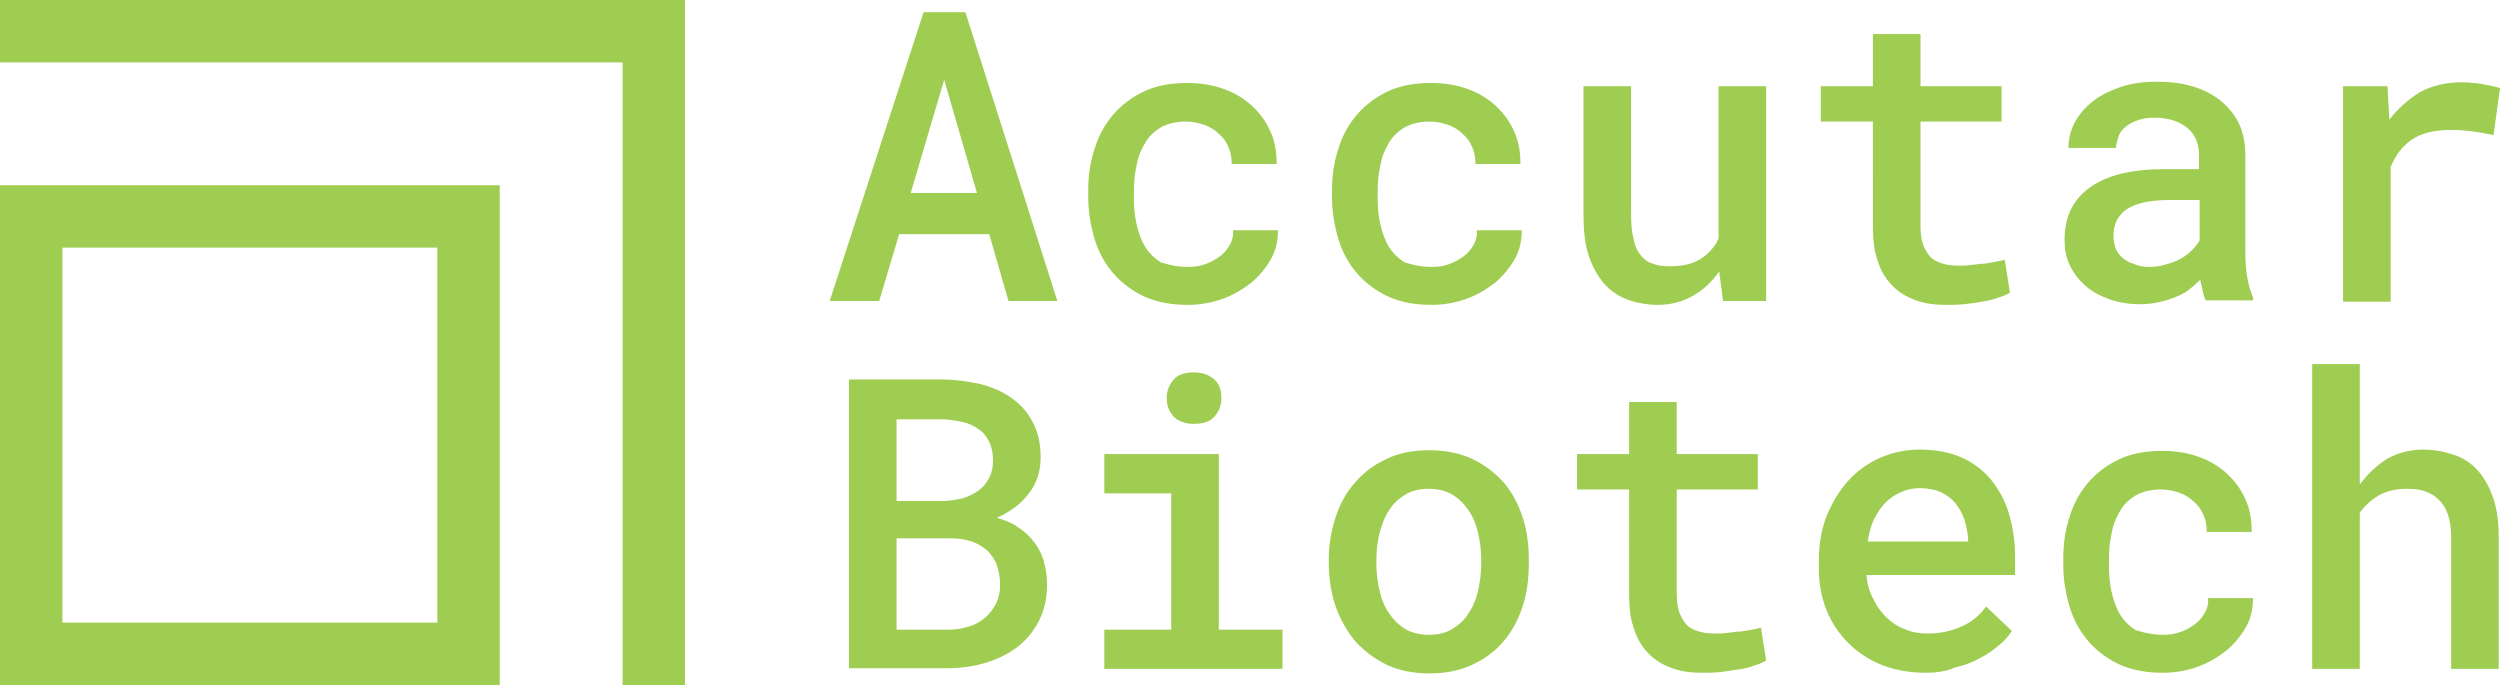 <?xml version="1.0" encoding="utf-8"?>
<!-- Generator: Adobe Illustrator 22.0.2, SVG Export Plug-In . SVG Version: 6.00 Build 0)  -->
<svg version="1.1" id="Layer_1" xmlns="http://www.w3.org/2000/svg" xmlns:xlink="http://www.w3.org/1999/xlink" x="0px" y="0px"
	 viewBox="0 0 388.7 106.5" style="enable-background:new 0 0 388.7 106.5;" xml:space="preserve">
<style type="text/css">
	.st0{fill:#9FCD51;}
</style>
<g>
	<path class="st0" d="M106.5,106.5h-9.7V9.7h0H0V0h106.5V106.5z M68,38.5H9.7v58.3H68V38.5 M77.7,28.8v77.7H0V28.8H77.7L77.7,28.8z"
		/>
	<g>
		<g>
			<g>
				<path class="st0" d="M153.8,36.4h-14l-3.1,10.4H129l14.6-44.9h6.5l14.3,44.9h-7.6L153.8,36.4z M141.6,30h10.3l-5.1-17.6
					L141.6,30z"/>
				<path class="st0" d="M184.7,41.5c0.9,0,1.8-0.1,2.6-0.4c0.9-0.3,1.6-0.7,2.3-1.2c0.7-0.5,1.2-1.1,1.6-1.8
					c0.4-0.7,0.6-1.5,0.5-2.3h7c0,1.6-0.3,3.1-1.1,4.5c-0.8,1.4-1.8,2.6-3.1,3.7c-1.3,1-2.8,1.9-4.5,2.5s-3.5,0.9-5.3,0.9
					c-2.6,0-4.8-0.4-6.8-1.3c-1.9-0.9-3.5-2.1-4.8-3.6c-1.3-1.5-2.3-3.3-2.9-5.3c-0.6-2-1-4.2-1-6.5v-1.1c0-2.3,0.3-4.4,1-6.5
					c0.6-2,1.6-3.8,2.9-5.3s2.9-2.7,4.8-3.6c1.9-0.9,4.2-1.3,6.7-1.3c2,0,3.9,0.3,5.6,0.9c1.7,0.6,3.2,1.5,4.4,2.6
					c1.2,1.1,2.2,2.4,2.9,4c0.7,1.5,1,3.2,1,5.1h-7c0-0.9-0.1-1.8-0.5-2.6c-0.3-0.8-0.8-1.5-1.5-2.1c-0.6-0.6-1.4-1.1-2.3-1.4
					c-0.9-0.3-1.8-0.5-2.8-0.5c-1.5,0-2.8,0.3-3.9,0.9c-1,0.6-1.9,1.4-2.5,2.5c-0.6,1-1.1,2.2-1.3,3.5c-0.3,1.3-0.4,2.6-0.4,3.9v1.1
					c0,1.4,0.1,2.7,0.4,4c0.3,1.3,0.7,2.5,1.3,3.5c0.6,1,1.4,1.8,2.5,2.5C181.8,41.2,183.1,41.5,184.7,41.5z"/>
				<path class="st0" d="M222.6,41.5c0.9,0,1.8-0.1,2.6-0.4c0.9-0.3,1.6-0.7,2.3-1.2c0.7-0.5,1.2-1.1,1.6-1.8
					c0.4-0.7,0.6-1.5,0.5-2.3h7c0,1.6-0.3,3.1-1.1,4.5c-0.8,1.4-1.8,2.6-3.1,3.7c-1.3,1-2.8,1.9-4.5,2.5s-3.5,0.9-5.3,0.9
					c-2.6,0-4.8-0.4-6.8-1.3c-1.9-0.9-3.5-2.1-4.8-3.6c-1.3-1.5-2.3-3.3-2.9-5.3c-0.6-2-1-4.2-1-6.5v-1.1c0-2.3,0.3-4.4,1-6.5
					c0.6-2,1.6-3.8,2.9-5.3c1.3-1.5,2.9-2.7,4.8-3.6c1.9-0.9,4.2-1.3,6.7-1.3c2,0,3.9,0.3,5.6,0.9c1.7,0.6,3.2,1.5,4.4,2.6
					c1.2,1.1,2.2,2.4,2.9,4c0.7,1.5,1,3.2,1,5.1h-7c0-0.9-0.1-1.8-0.5-2.6c-0.3-0.8-0.8-1.5-1.5-2.1c-0.6-0.6-1.4-1.1-2.3-1.4
					c-0.9-0.3-1.8-0.5-2.8-0.5c-1.5,0-2.8,0.3-3.9,0.9c-1,0.6-1.9,1.4-2.5,2.5c-0.6,1-1.1,2.2-1.3,3.5c-0.3,1.3-0.4,2.6-0.4,3.9v1.1
					c0,1.4,0.1,2.7,0.4,4c0.3,1.3,0.7,2.5,1.3,3.5c0.6,1,1.4,1.8,2.5,2.5C219.7,41.2,221,41.5,222.6,41.5z"/>
				<path class="st0" d="M267.3,42.2c-1.1,1.6-2.5,2.9-4.1,3.8c-1.6,0.9-3.4,1.4-5.4,1.4c-1.7,0-3.3-0.3-4.7-0.8
					c-1.4-0.5-2.7-1.4-3.7-2.5c-1-1.2-1.8-2.6-2.4-4.4c-0.6-1.8-0.8-4-0.8-6.5V13.4h7.4v19.8c0,1.6,0.1,2.9,0.4,4
					c0.2,1.1,0.6,1.9,1.1,2.5c0.5,0.6,1.1,1.1,1.9,1.3c0.7,0.3,1.6,0.4,2.7,0.4c2,0,3.6-0.4,4.8-1.2c1.2-0.8,2.1-1.8,2.7-3.1V13.4
					h7.4v33.4h-6.7L267.3,42.2z"/>
				<path class="st0" d="M298.6,5.3v8.1h12.6v5.5h-12.6v16c0,1.3,0.1,2.3,0.4,3.1c0.3,0.8,0.7,1.5,1.2,2s1.2,0.8,1.9,1
					c0.7,0.2,1.5,0.3,2.4,0.3c0.6,0,1.3,0,2-0.1c0.7-0.1,1.4-0.2,2-0.2c0.6-0.1,1.2-0.2,1.8-0.3c0.5-0.1,1-0.2,1.4-0.3l0.8,5.1
					c-0.5,0.3-1.2,0.6-1.9,0.8c-0.8,0.3-1.6,0.5-2.5,0.6c-0.9,0.2-1.8,0.3-2.8,0.4c-1,0.1-1.9,0.1-2.8,0.1c-1.7,0-3.2-0.2-4.6-0.7
					c-1.4-0.5-2.6-1.2-3.6-2.2c-1-1-1.8-2.2-2.3-3.8c-0.6-1.5-0.8-3.4-0.8-5.5V18.9h-8.1v-5.5h8.1V5.3H298.6z"/>
				<path class="st0" d="M343,46.8c-0.2-0.4-0.4-0.9-0.5-1.5c-0.1-0.6-0.3-1.1-0.4-1.8c-0.5,0.5-1.1,1-1.7,1.5
					c-0.6,0.5-1.4,0.9-2.2,1.2c-0.8,0.3-1.6,0.6-2.6,0.8c-0.9,0.2-1.9,0.3-2.9,0.3c-1.8,0-3.4-0.3-4.8-0.8c-1.4-0.5-2.7-1.2-3.7-2.1
					c-1-0.9-1.8-1.9-2.4-3.2c-0.6-1.2-0.8-2.5-0.8-3.9c0-3.6,1.3-6.3,4-8.2c2.7-1.9,6.5-2.8,11.5-2.8h5.4v-2.2
					c0-1.8-0.6-3.2-1.8-4.2c-1.2-1-2.9-1.6-5.1-1.6c-1,0-1.9,0.1-2.6,0.4c-0.7,0.2-1.4,0.6-1.9,1c-0.5,0.4-0.9,0.9-1.1,1.5
					c-0.2,0.6-0.4,1.2-0.4,1.8h-7.4c0-1.3,0.3-2.6,0.9-3.8c0.6-1.2,1.5-2.3,2.7-3.3c1.2-1,2.6-1.7,4.3-2.3c1.7-0.6,3.6-0.9,5.8-0.9
					c2,0,3.8,0.2,5.5,0.7c1.7,0.5,3.1,1.2,4.4,2.2c1.2,1,2.2,2.1,2.9,3.6c0.7,1.4,1,3.1,1,5v14.9c0,1.5,0.1,2.8,0.3,4
					c0.2,1.2,0.5,2.2,0.9,3.1v0.5H343z M334.1,41.5c0.9,0,1.8-0.1,2.7-0.4c0.8-0.2,1.6-0.5,2.3-0.9c0.7-0.4,1.2-0.8,1.7-1.3
					c0.5-0.5,0.9-1,1.2-1.5v-6.3h-4.7c-3,0-5.2,0.5-6.6,1.4c-1.4,1-2.1,2.3-2.1,4.1c0,0.7,0.1,1.3,0.3,1.9c0.2,0.6,0.6,1.1,1,1.5
					c0.5,0.4,1,0.8,1.8,1C332.3,41.3,333.2,41.5,334.1,41.5z"/>
				<path class="st0" d="M382.6,12.8c0.6,0,1.2,0,1.8,0.1c0.6,0,1.2,0.1,1.7,0.2c0.5,0.1,1,0.2,1.5,0.3c0.5,0.1,0.8,0.2,1.1,0.3
					l-1,7.3c-2.3-0.5-4.5-0.8-6.7-0.8c-2.5,0-4.5,0.5-6,1.5c-1.5,1-2.6,2.5-3.3,4.3v20.9h-7.4V13.4h6.9l0.3,5.2
					c1.4-1.8,3-3.2,4.8-4.3C378.2,13.3,380.3,12.8,382.6,12.8z"/>
				<path class="st0" d="M132,104V59h14.3c2.2,0,4.2,0.3,6.1,0.7c1.9,0.5,3.5,1.2,4.9,2.2c1.4,1,2.5,2.2,3.3,3.8
					c0.8,1.5,1.2,3.3,1.2,5.4c0,2.2-0.6,4.1-1.9,5.7c-1.2,1.6-2.9,2.8-4.9,3.7c1.3,0.4,2.4,0.8,3.3,1.5c1,0.6,1.8,1.4,2.5,2.3
					c0.7,0.9,1.2,1.9,1.5,3c0.3,1.1,0.5,2.3,0.5,3.5c0,2.1-0.4,4-1.2,5.6c-0.8,1.6-1.9,3-3.3,4.1c-1.4,1.1-3,1.9-4.9,2.5
					c-1.9,0.6-4,0.9-6.2,0.9H132z M139.4,77.9h7.1c1.1,0,2.1-0.2,3.1-0.4c1-0.3,1.8-0.7,2.5-1.2c0.7-0.5,1.3-1.2,1.7-2
					c0.4-0.8,0.6-1.7,0.6-2.7c0-1.1-0.2-2.1-0.6-2.9c-0.4-0.8-0.9-1.5-1.7-2c-0.7-0.5-1.5-0.9-2.5-1.1c-1-0.2-2-0.4-3.2-0.4h-7V77.9
					z M139.4,83.6v14.3h8.1c1.2,0,2.2-0.2,3.2-0.5c1-0.3,1.8-0.8,2.5-1.4c0.7-0.6,1.2-1.3,1.7-2.2c0.4-0.9,0.6-1.8,0.6-2.9
					c0-1.1-0.2-2.1-0.5-3c-0.3-0.9-0.9-1.7-1.5-2.3c-0.7-0.6-1.5-1.1-2.4-1.4c-0.9-0.3-2-0.5-3.2-0.5H139.4z"/>
				<path class="st0" d="M171.7,70.6h17.8v27.3h9.9v6.1h-27.7v-6.1h10.4V76.7h-10.4V70.6z M181.4,61.9c0-1.2,0.4-2.1,1.1-2.9
					c0.7-0.8,1.8-1.1,3.1-1.1c1.4,0,2.4,0.4,3.2,1.1c0.8,0.7,1.1,1.7,1.1,2.9c0,1.2-0.4,2.1-1.1,2.9c-0.7,0.8-1.8,1.1-3.2,1.1
					c-1.3,0-2.4-0.4-3.1-1.1C181.8,64,181.4,63.1,181.4,61.9z"/>
				<path class="st0" d="M206.6,87c0-2.4,0.4-4.6,1.1-6.7c0.7-2.1,1.7-3.9,3.1-5.4c1.3-1.5,2.9-2.7,4.9-3.6c1.9-0.9,4.1-1.3,6.5-1.3
					c2.4,0,4.6,0.4,6.6,1.3c1.9,0.9,3.5,2.1,4.9,3.6c1.3,1.5,2.3,3.3,3,5.4c0.7,2.1,1,4.3,1,6.7v0.6c0,2.4-0.3,4.7-1,6.8
					c-0.7,2.1-1.7,3.9-3,5.4c-1.3,1.5-2.9,2.7-4.9,3.6s-4.1,1.3-6.5,1.3c-2.5,0-4.6-0.4-6.6-1.3c-1.9-0.9-3.5-2.1-4.9-3.6
					c-1.3-1.5-2.3-3.3-3.1-5.4c-0.7-2.1-1.1-4.3-1.1-6.8V87z M214,87.6c0,1.5,0.2,3,0.5,4.3c0.3,1.3,0.8,2.5,1.5,3.5
					c0.7,1,1.5,1.8,2.5,2.4c1,0.6,2.3,0.9,3.7,0.9c1.4,0,2.6-0.3,3.6-0.9c1-0.6,1.9-1.4,2.5-2.4c0.7-1,1.2-2.2,1.5-3.5
					c0.3-1.3,0.5-2.8,0.5-4.3V87c0-1.5-0.2-2.9-0.5-4.2c-0.3-1.3-0.8-2.5-1.5-3.5c-0.7-1-1.5-1.8-2.5-2.4c-1-0.6-2.2-0.9-3.7-0.9
					c-1.4,0-2.6,0.3-3.6,0.9c-1,0.6-1.9,1.4-2.5,2.4c-0.7,1-1.1,2.2-1.5,3.5c-0.3,1.3-0.5,2.7-0.5,4.2V87.6z"/>
				<path class="st0" d="M260.7,62.5v8.1h12.6v5.5h-12.6v16c0,1.3,0.1,2.3,0.4,3.1c0.3,0.8,0.7,1.5,1.2,2s1.2,0.8,1.9,1
					c0.7,0.2,1.5,0.3,2.4,0.3c0.6,0,1.3,0,2-0.1c0.7-0.1,1.4-0.2,2-0.2c0.6-0.1,1.2-0.2,1.8-0.3c0.5-0.1,1-0.2,1.4-0.3l0.8,5.1
					c-0.5,0.3-1.2,0.6-1.9,0.8c-0.8,0.3-1.6,0.5-2.5,0.6s-1.8,0.3-2.8,0.4c-1,0.1-1.9,0.1-2.8,0.1c-1.7,0-3.2-0.2-4.6-0.7
					c-1.4-0.5-2.6-1.2-3.6-2.2c-1-1-1.8-2.2-2.3-3.8c-0.6-1.5-0.8-3.4-0.8-5.5V76.1h-8.1v-5.5h8.1v-8.1H260.7z"/>
				<path class="st0" d="M299.4,104.6c-2.5,0-4.7-0.4-6.8-1.2c-2-0.8-3.8-2-5.2-3.4c-1.4-1.4-2.6-3.1-3.4-5.1
					c-0.8-2-1.2-4.1-1.2-6.4v-1.3c0-2.7,0.4-5,1.3-7.2c0.9-2.1,2-3.9,3.4-5.4c1.4-1.5,3.1-2.7,5-3.5c1.9-0.8,3.9-1.2,6-1.2
					c2.4,0,4.6,0.4,6.4,1.2c1.9,0.8,3.4,2,4.6,3.4c1.2,1.5,2.2,3.2,2.8,5.2c0.6,2,1,4.2,1,6.6v3.1h-23.1c0.1,1.3,0.4,2.5,1,3.6
					c0.5,1.1,1.2,2.1,2,2.9c0.8,0.8,1.8,1.5,2.9,1.9c1.1,0.5,2.3,0.7,3.7,0.7c1.9,0,3.6-0.4,5.2-1.1c1.6-0.7,2.9-1.8,3.8-3.1l4,3.8
					c-0.5,0.8-1.2,1.6-2.1,2.3c-0.8,0.7-1.8,1.4-3,2c-1.1,0.6-2.4,1.1-3.8,1.4C302.6,104.4,301,104.6,299.4,104.6z M298.5,75.9
					c-1,0-2,0.2-2.9,0.6s-1.7,0.9-2.4,1.6c-0.7,0.7-1.3,1.6-1.8,2.6c-0.5,1-0.8,2.2-1,3.5h15.6v-0.6c-0.1-1-0.3-1.9-0.6-2.9
					c-0.3-0.9-0.8-1.7-1.4-2.5c-0.6-0.7-1.4-1.3-2.3-1.7C300.8,76.1,299.7,75.9,298.5,75.9z"/>
				<path class="st0" d="M336.3,98.7c0.9,0,1.8-0.1,2.6-0.4c0.9-0.3,1.6-0.7,2.3-1.2c0.7-0.5,1.2-1.1,1.6-1.8
					c0.4-0.7,0.6-1.5,0.5-2.3h7c0,1.6-0.3,3.1-1.1,4.5c-0.8,1.4-1.8,2.6-3.1,3.7c-1.3,1-2.8,1.9-4.5,2.5c-1.7,0.6-3.5,0.9-5.3,0.9
					c-2.6,0-4.8-0.4-6.8-1.3c-1.9-0.9-3.5-2.1-4.8-3.6c-1.3-1.5-2.3-3.3-2.9-5.3c-0.6-2-1-4.2-1-6.5v-1.1c0-2.3,0.3-4.4,1-6.5
					c0.6-2,1.6-3.8,2.9-5.3c1.3-1.5,2.9-2.7,4.8-3.6c1.9-0.9,4.2-1.3,6.7-1.3c2,0,3.9,0.3,5.6,0.9c1.7,0.6,3.2,1.5,4.4,2.6
					c1.2,1.1,2.2,2.4,2.9,4c0.7,1.5,1,3.2,1,5.1h-7c0-0.9-0.1-1.8-0.5-2.6c-0.3-0.8-0.8-1.5-1.5-2.1c-0.6-0.6-1.4-1.1-2.3-1.4
					s-1.8-0.5-2.8-0.5c-1.5,0-2.8,0.3-3.9,0.9c-1,0.6-1.9,1.4-2.5,2.5c-0.6,1-1.1,2.2-1.3,3.5c-0.3,1.3-0.4,2.6-0.4,3.9v1.1
					c0,1.4,0.1,2.7,0.4,4c0.3,1.3,0.7,2.5,1.3,3.5c0.6,1,1.4,1.8,2.5,2.5C333.5,98.4,334.8,98.7,336.3,98.7z"/>
				<path class="st0" d="M367,75.2c1.2-1.6,2.6-2.9,4.2-3.9c1.7-0.9,3.5-1.4,5.5-1.4c1.7,0,3.3,0.3,4.8,0.8c1.5,0.5,2.7,1.3,3.7,2.4
					c1,1.1,1.8,2.5,2.4,4.2c0.6,1.7,0.9,3.7,0.9,6.1V104h-7.4V83.3c0-1.3-0.2-2.4-0.5-3.3c-0.3-0.9-0.8-1.7-1.4-2.3
					c-0.6-0.6-1.3-1-2.1-1.3c-0.8-0.3-1.8-0.4-2.9-0.4c-1.6,0-3,0.3-4.3,1c-1.2,0.7-2.2,1.6-3,2.7V104h-7.4V56.6h7.4V75.2z"/>
			</g>
		</g>
	</g>
</g>
</svg>
